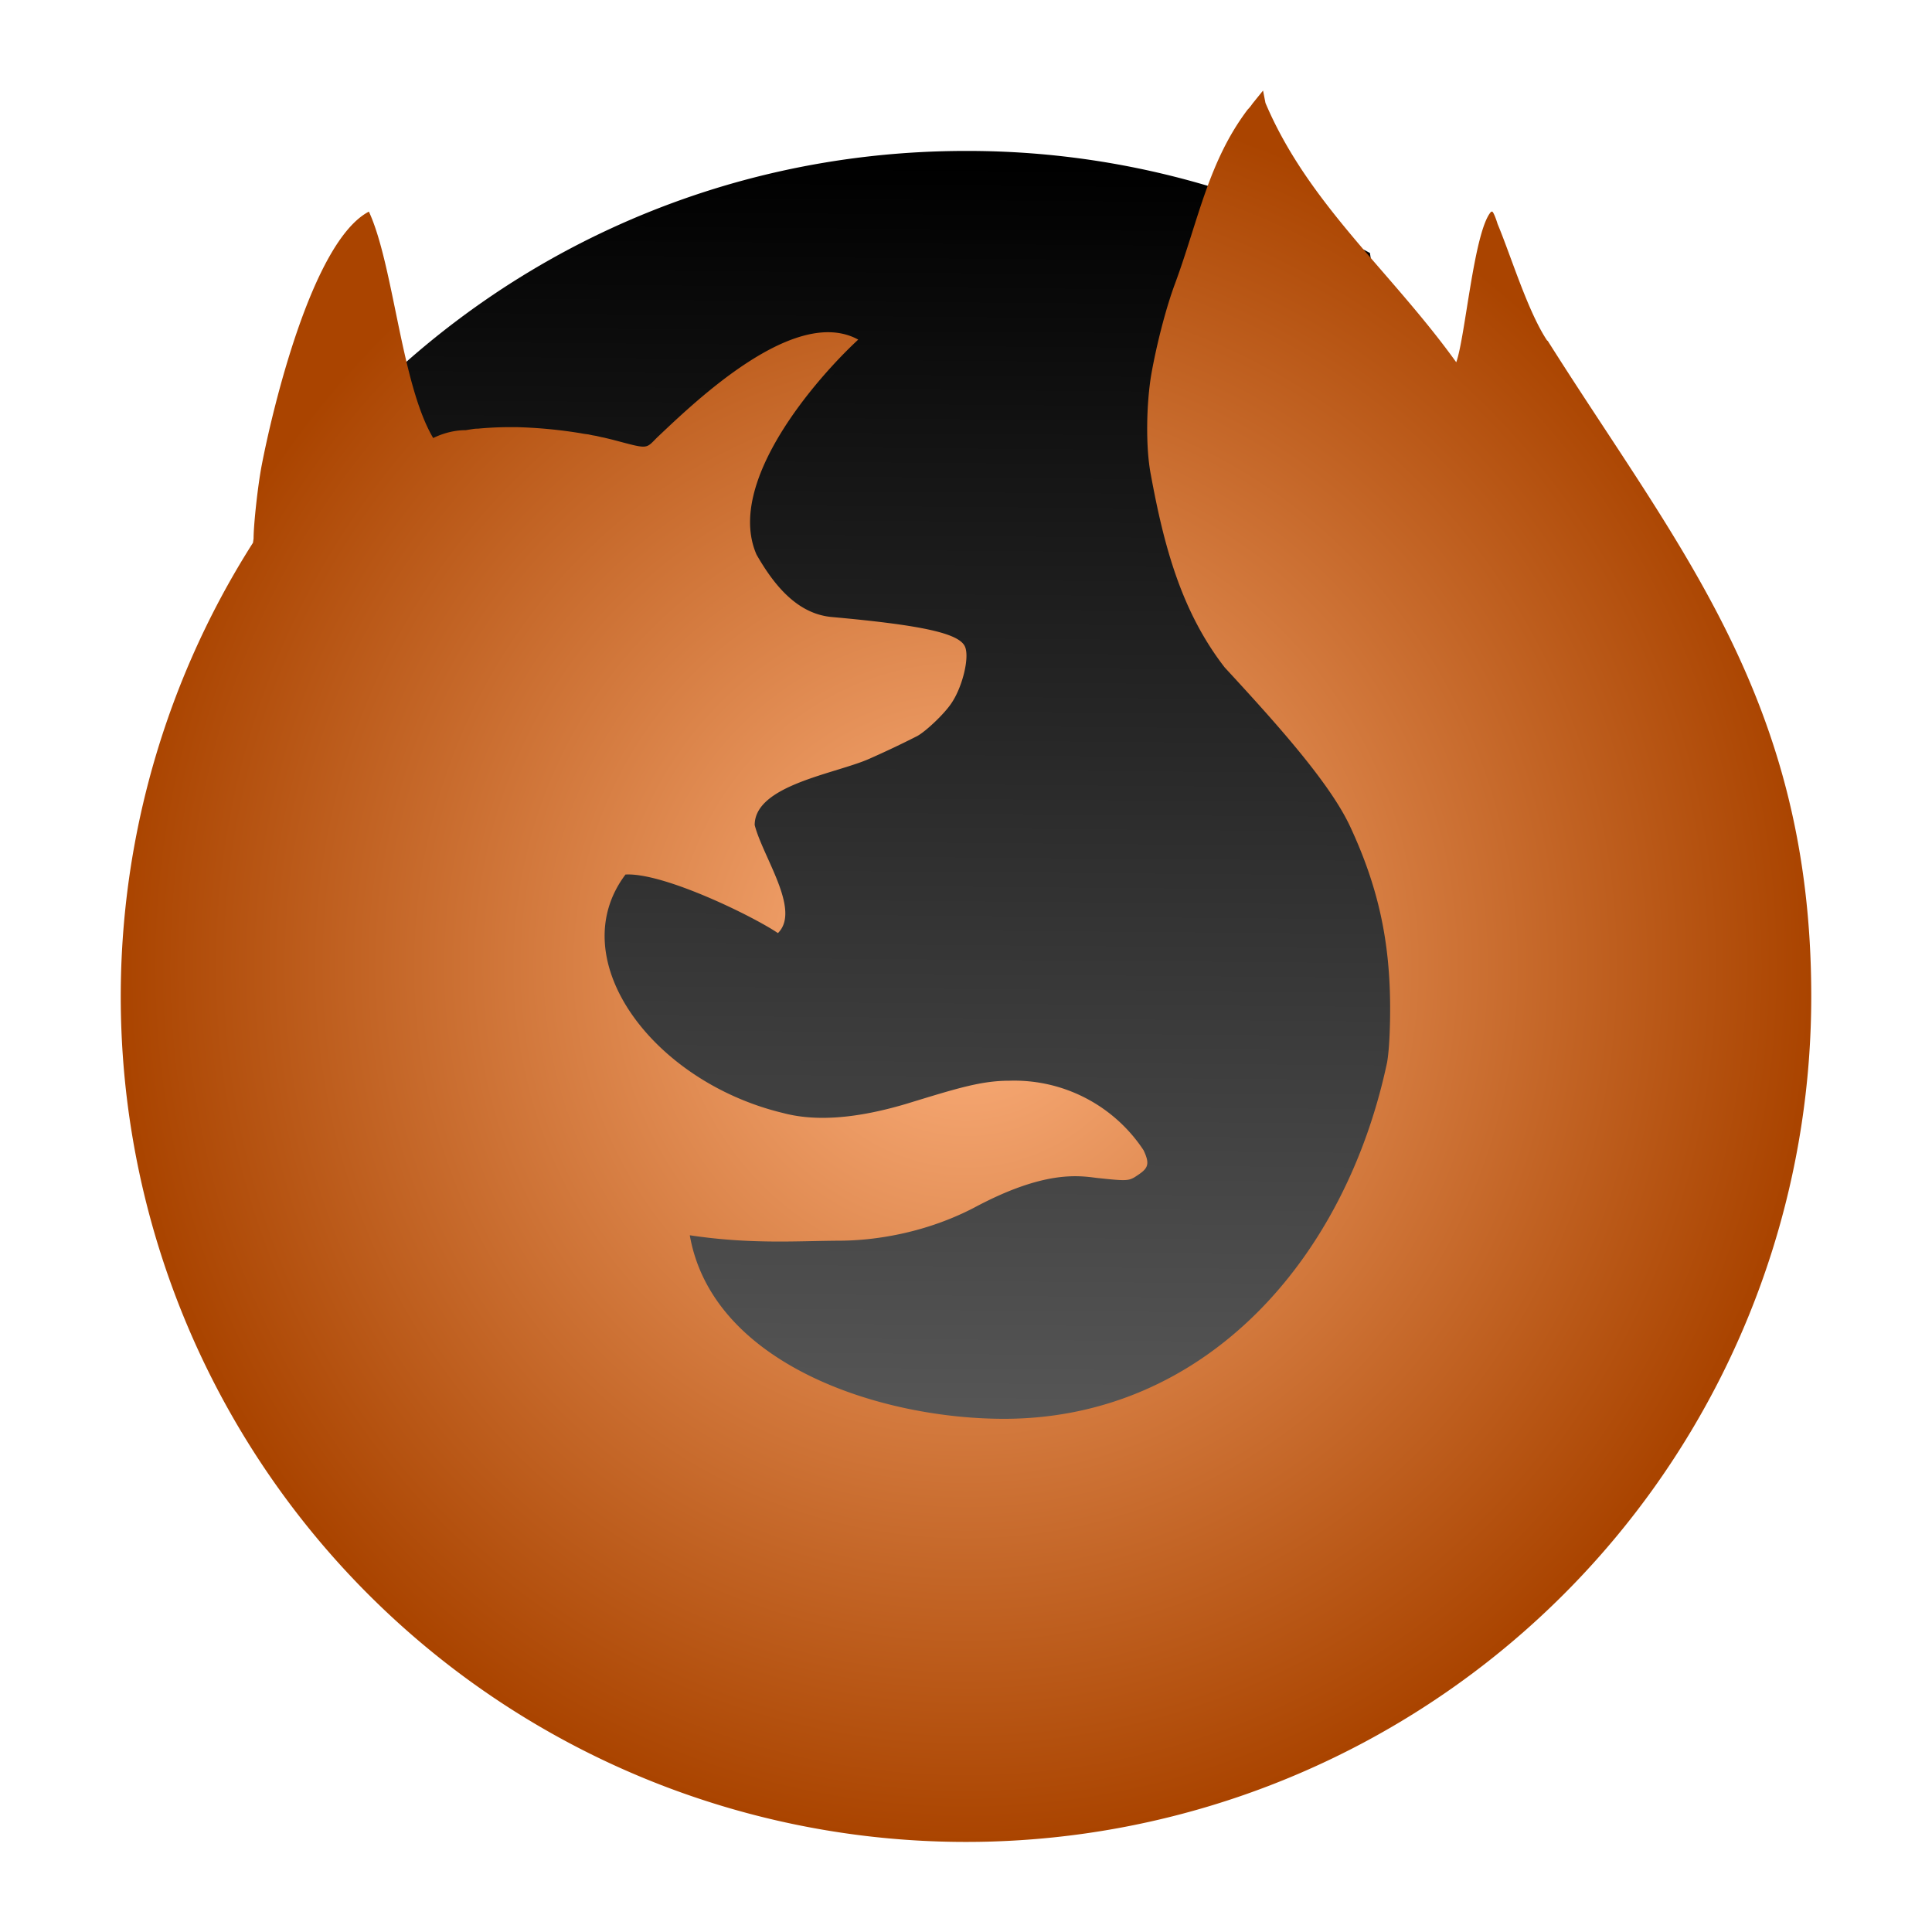 <?xml version="1.0" encoding="UTF-8" standalone="no"?><svg xmlns:dc="http://purl.org/dc/elements/1.1/" xmlns:cc="http://creativecommons.org/ns#" xmlns:rdf="http://www.w3.org/1999/02/22-rdf-syntax-ns#" xmlns="http://www.w3.org/2000/svg" xmlns:xlink="http://www.w3.org/1999/xlink" width="64" height="64" version="1"><defs><linearGradient id="b"><stop offset="0" stop-color="#666"/><stop offset="1"/></linearGradient><linearGradient id="a"><stop offset="0" stop-color="#ffb380"/><stop offset="1" stop-color="#a40"/></linearGradient><radialGradient xlink:href="#a" id="d" cx="32" cy="32" fx="32" fy="32" r="28" gradientTransform="matrix(1 0 0 1.036 0 -1.14)" gradientUnits="userSpaceOnUse"/><linearGradient xlink:href="#b" id="c" x1="10.76" y1="54.61" x2="11.16" y2="5.25" gradientUnits="userSpaceOnUse"/></defs><path d="M45.38 8.38A27.97 27.97 0 0 0 32 5c-8.44 0-15.98 3.7-21.1 9.56-.68 21.82 23.88 45.8 34.46 38.11 6-4.36 2.06-30.25.02-44.3z" fill="url(#c)"/><path d="M41.84 3l-.34.42c-.05.07-.1.14-.17.21-1.3 1.72-1.63 3.66-2.4 5.75-.3.8-.61 2-.79 3.01-.17 1-.19 2.44-.02 3.32.43 2.34 1 4.53 2.45 6.4 1.67 1.81 3.48 3.81 4.16 5.28.93 2 1.32 3.8 1.32 6.03 0 .67-.03 1.36-.1 1.77-1.4 6.6-6.07 11.77-12.62 11.81-4.15.02-9.73-1.8-10.48-6.08 2 .3 3.5.19 4.92.18 1.32 0 2.98-.3 4.51-1.1 2.3-1.23 3.43-1.06 4.05-.98.93.1 1.04.1 1.25-.02.42-.27.55-.38.3-.9a5.13 5.13 0 0 0-4.44-2.3c-.94 0-1.73.25-3.43.77-1.69.5-3.02.58-4.07.3-4.33-1.04-7.33-5.1-5.22-7.9 1.27-.07 4.24 1.39 5.05 1.94.77-.76-.5-2.52-.77-3.58 0-1.33 2.7-1.7 3.81-2.2a32.1 32.1 0 0 0 1.58-.75c.3-.17.9-.74 1.13-1.09.36-.53.6-1.5.45-1.86-.18-.45-1.42-.72-4.41-.99-1.13-.1-1.9-1.02-2.5-2.07-1.05-2.41 2.05-5.9 3.37-7.12-2.1-1.15-5.41 2.06-6.66 3.24-.4.4-.28.39-1.5.07l-.25-.06-.1-.02-.17-.04-.12-.02-.14-.03-.15-.02-.11-.02a15.76 15.76 0 0 0-2.1-.2h-.32a11.3 11.3 0 0 0-.98.05h-.02c-.1 0-.18.02-.26.03l-.12.02c-.4 0-.77.11-1.08.26-1.06-1.78-1.31-5.73-2.13-7.5-1.91 1-3.23 6.73-3.55 8.4-.13.67-.27 1.97-.27 2.43l-.02.14A28 28 0 1 0 60 33c0-9.8-4.39-14.83-8.73-21.71l-.02-.01c-.64-.96-1.2-2.81-1.64-3.86-.07-.23-.15-.41-.18-.41-.02 0-.03 0-.05.02-.56.68-.84 4.14-1.14 4.97-2.18-3.03-4.9-5.24-6.32-8.59z" fill="url(#d)"/></svg>